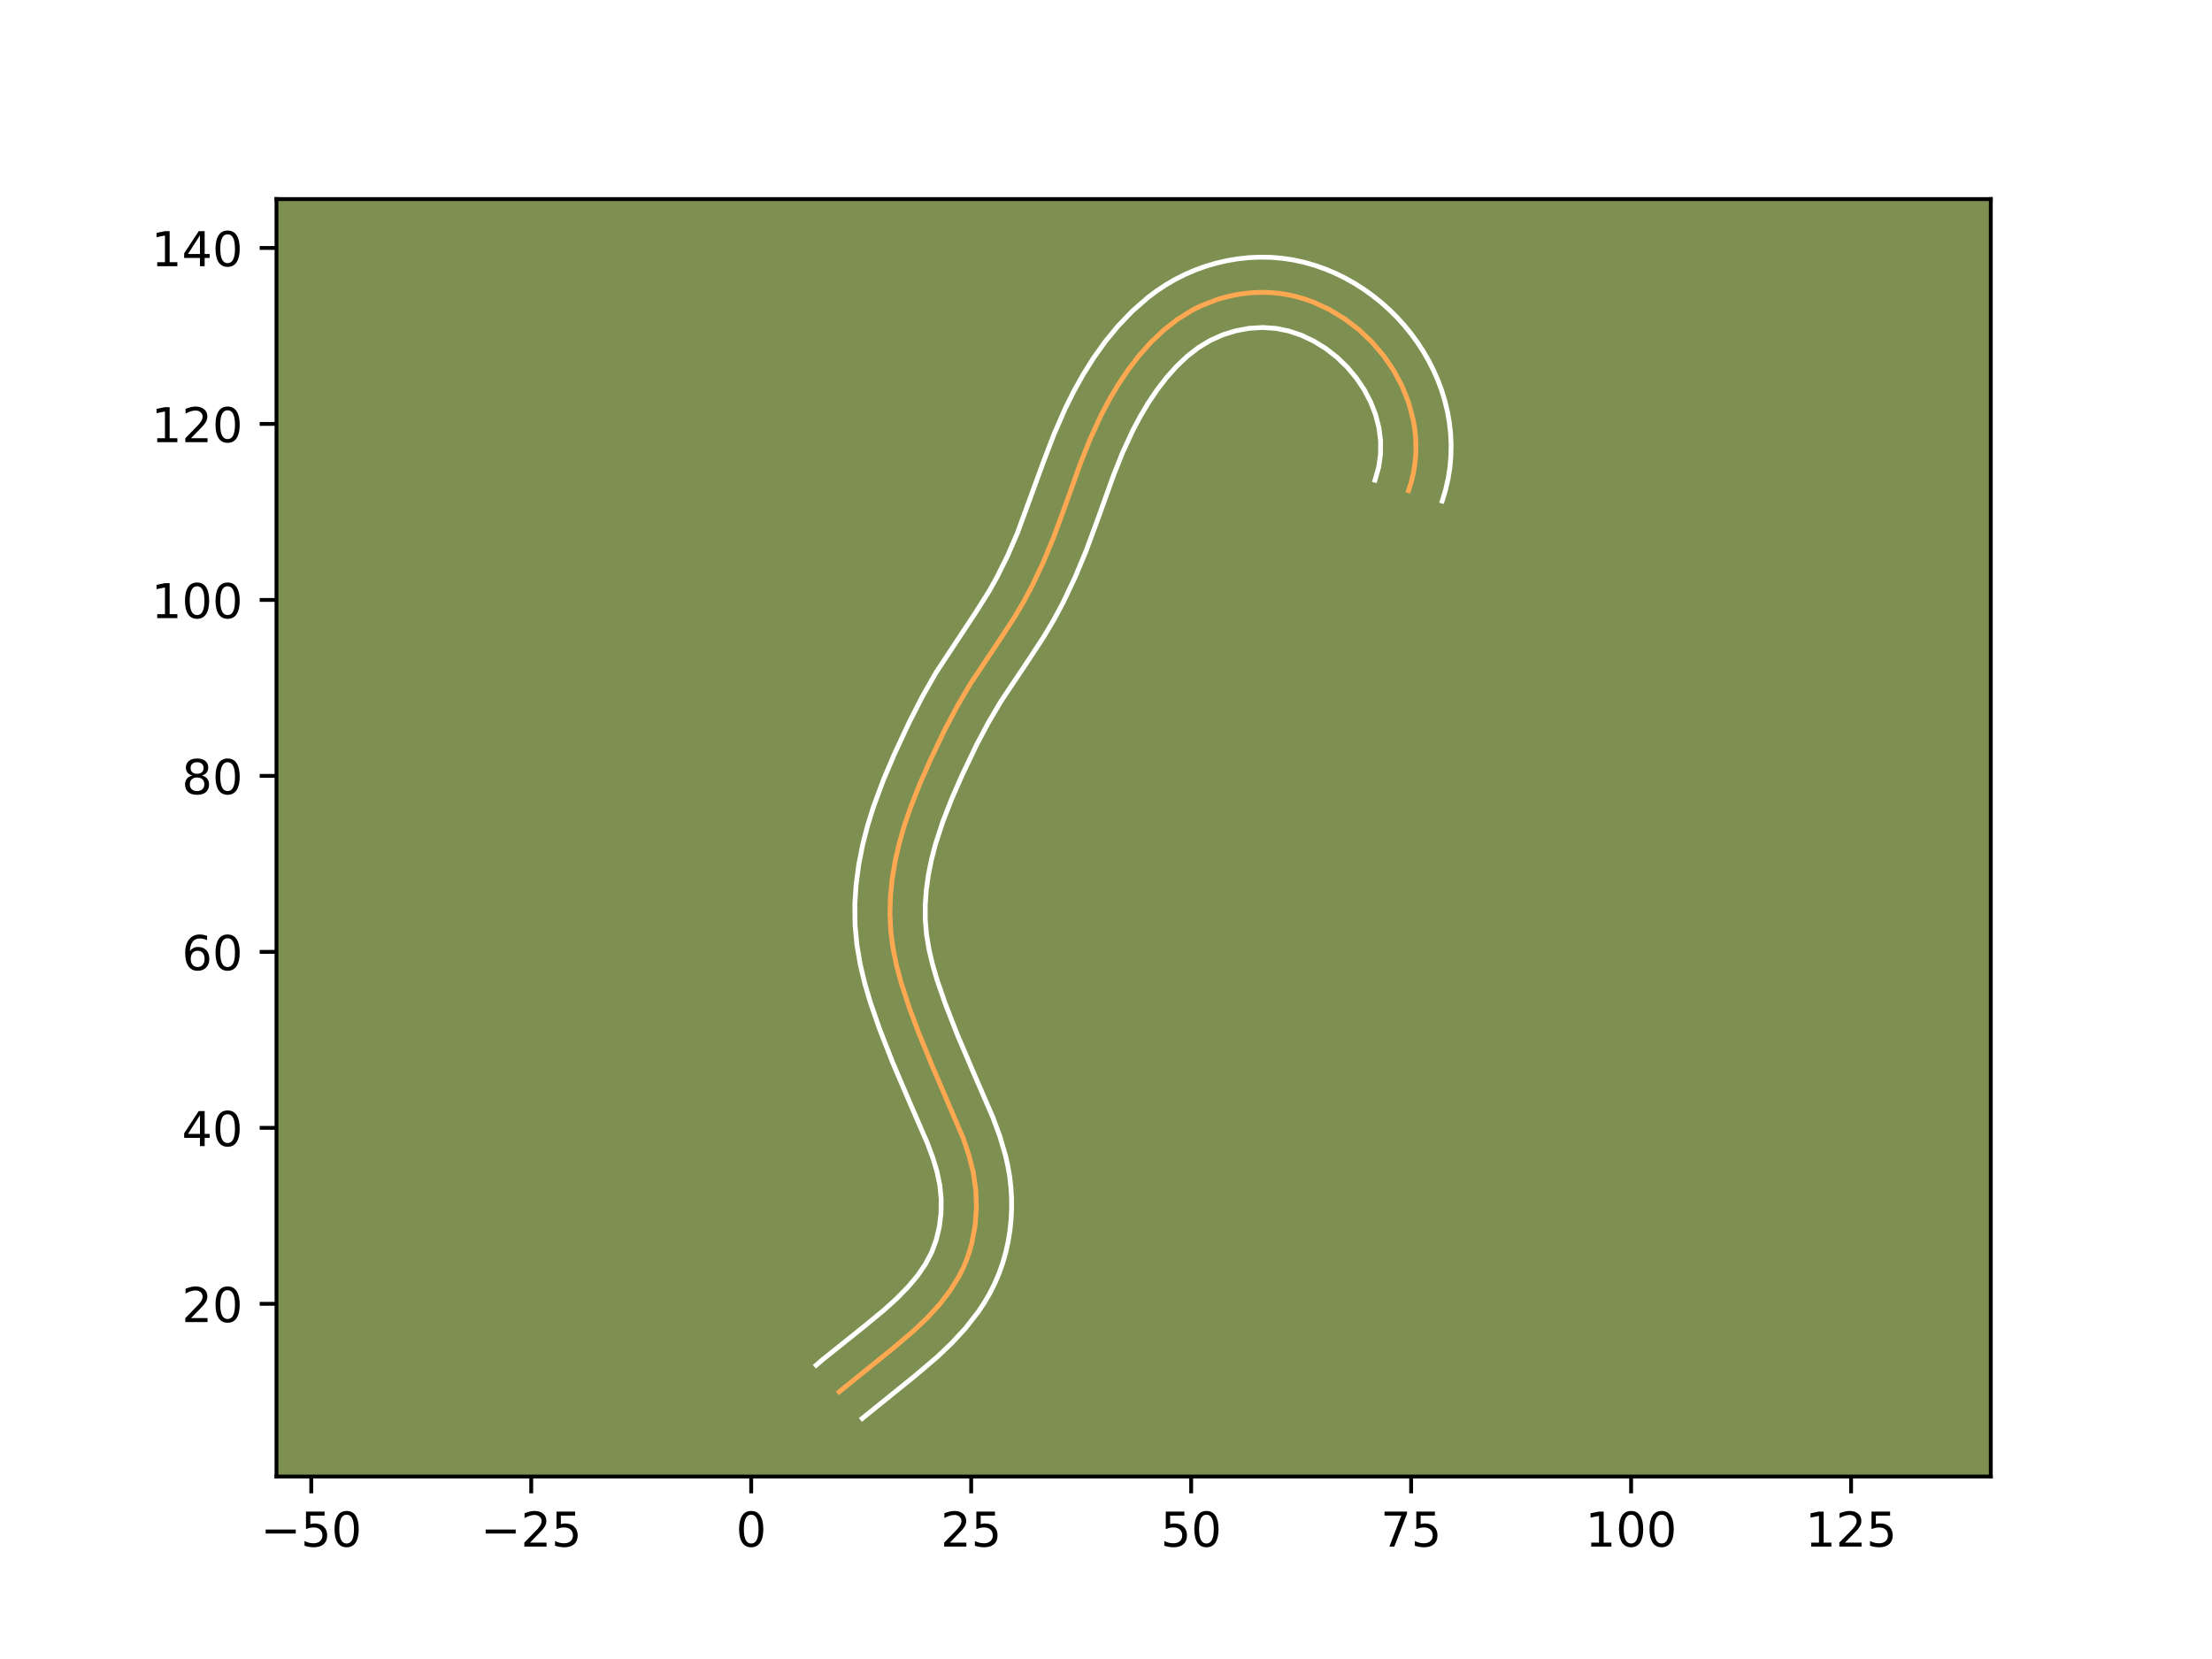 <?xml version="1.0" encoding="utf-8" standalone="no"?>
<!DOCTYPE svg PUBLIC "-//W3C//DTD SVG 1.1//EN"
  "http://www.w3.org/Graphics/SVG/1.1/DTD/svg11.dtd">
<!-- Created with matplotlib (https://matplotlib.org/) -->
<svg height="345.6pt" version="1.1" viewBox="0 0 460.8 345.6" width="460.8pt" xmlns="http://www.w3.org/2000/svg" xmlns:xlink="http://www.w3.org/1999/xlink">
 <defs>
  <style type="text/css">*{stroke-linecap:butt;stroke-linejoin:round;}</style>
 </defs>
 <g id="figure_1">
  <g id="patch_1">
   <path d="M 0 345.6 
L 460.8 345.6 
L 460.8 0 
L 0 0 
z
" style="fill:#ffffff;"/>
  </g>
  <g id="axes_1">
   <g id="patch_2">
    <path d="M 57.6 307.584 
L 414.72 307.584 
L 414.72 41.472 
L 57.6 41.472 
z
" style="fill:#7d9051;"/>
   </g>
   <g id="matplotlib.axis_1">
    <g id="xtick_1">
     <g id="line2d_1">
      <defs>
       <path d="M 0 0 
L 0 3.5 
" id="m93087571ef" style="stroke:#000000;stroke-width:0.8;"/>
      </defs>
      <g>
       <use style="stroke:#000000;stroke-width:0.8;" x="64.841" xlink:href="#m93087571ef" y="307.584"/>
      </g>
     </g>
     <g id="text_1">
      <!-- −50 -->
      <g transform="translate(54.288 322.182)scale(0.1 -0.1)">
       <defs>
        <path d="M 10.594 35.5 
L 73.188 35.5 
L 73.188 27.203 
L 10.594 27.203 
z
" id="DejaVuSans-8722"/>
        <path d="M 10.797 72.906 
L 49.516 72.906 
L 49.516 64.594 
L 19.828 64.594 
L 19.828 46.734 
Q 21.969 47.469 24.109 47.828 
Q 26.266 48.188 28.422 48.188 
Q 40.625 48.188 47.75 41.5 
Q 54.891 34.812 54.891 23.391 
Q 54.891 11.625 47.562 5.094 
Q 40.234 -1.422 26.906 -1.422 
Q 22.312 -1.422 17.547 -0.641 
Q 12.797 0.141 7.719 1.703 
L 7.719 11.625 
Q 12.109 9.234 16.797 8.062 
Q 21.484 6.891 26.703 6.891 
Q 35.156 6.891 40.078 11.328 
Q 45.016 15.766 45.016 23.391 
Q 45.016 31 40.078 35.438 
Q 35.156 39.891 26.703 39.891 
Q 22.75 39.891 18.812 39.016 
Q 14.891 38.141 10.797 36.281 
z
" id="DejaVuSans-53"/>
        <path d="M 31.781 66.406 
Q 24.172 66.406 20.328 58.906 
Q 16.5 51.422 16.5 36.375 
Q 16.5 21.391 20.328 13.891 
Q 24.172 6.391 31.781 6.391 
Q 39.453 6.391 43.281 13.891 
Q 47.125 21.391 47.125 36.375 
Q 47.125 51.422 43.281 58.906 
Q 39.453 66.406 31.781 66.406 
z
M 31.781 74.219 
Q 44.047 74.219 50.516 64.516 
Q 56.984 54.828 56.984 36.375 
Q 56.984 17.969 50.516 8.266 
Q 44.047 -1.422 31.781 -1.422 
Q 19.531 -1.422 13.062 8.266 
Q 6.594 17.969 6.594 36.375 
Q 6.594 54.828 13.062 64.516 
Q 19.531 74.219 31.781 74.219 
z
" id="DejaVuSans-48"/>
       </defs>
       <use xlink:href="#DejaVuSans-8722"/>
       <use x="83.789" xlink:href="#DejaVuSans-53"/>
       <use x="147.412" xlink:href="#DejaVuSans-48"/>
      </g>
     </g>
    </g>
    <g id="xtick_2">
     <g id="line2d_2">
      <g>
       <use style="stroke:#000000;stroke-width:0.8;" x="110.665" xlink:href="#m93087571ef" y="307.584"/>
      </g>
     </g>
     <g id="text_2">
      <!-- −25 -->
      <g transform="translate(100.113 322.182)scale(0.1 -0.1)">
       <defs>
        <path d="M 19.188 8.297 
L 53.609 8.297 
L 53.609 0 
L 7.328 0 
L 7.328 8.297 
Q 12.938 14.109 22.625 23.891 
Q 32.328 33.688 34.812 36.531 
Q 39.547 41.844 41.422 45.531 
Q 43.312 49.219 43.312 52.781 
Q 43.312 58.594 39.234 62.25 
Q 35.156 65.922 28.609 65.922 
Q 23.969 65.922 18.812 64.312 
Q 13.672 62.703 7.812 59.422 
L 7.812 69.391 
Q 13.766 71.781 18.938 73 
Q 24.125 74.219 28.422 74.219 
Q 39.75 74.219 46.484 68.547 
Q 53.219 62.891 53.219 53.422 
Q 53.219 48.922 51.531 44.891 
Q 49.859 40.875 45.406 35.406 
Q 44.188 33.984 37.641 27.219 
Q 31.109 20.453 19.188 8.297 
z
" id="DejaVuSans-50"/>
       </defs>
       <use xlink:href="#DejaVuSans-8722"/>
       <use x="83.789" xlink:href="#DejaVuSans-50"/>
       <use x="147.412" xlink:href="#DejaVuSans-53"/>
      </g>
     </g>
    </g>
    <g id="xtick_3">
     <g id="line2d_3">
      <g>
       <use style="stroke:#000000;stroke-width:0.8;" x="156.49" xlink:href="#m93087571ef" y="307.584"/>
      </g>
     </g>
     <g id="text_3">
      <!-- 0 -->
      <g transform="translate(153.309 322.182)scale(0.1 -0.1)">
       <use xlink:href="#DejaVuSans-48"/>
      </g>
     </g>
    </g>
    <g id="xtick_4">
     <g id="line2d_4">
      <g>
       <use style="stroke:#000000;stroke-width:0.8;" x="202.315" xlink:href="#m93087571ef" y="307.584"/>
      </g>
     </g>
     <g id="text_4">
      <!-- 25 -->
      <g transform="translate(195.953 322.182)scale(0.1 -0.1)">
       <use xlink:href="#DejaVuSans-50"/>
       <use x="63.623" xlink:href="#DejaVuSans-53"/>
      </g>
     </g>
    </g>
    <g id="xtick_5">
     <g id="line2d_5">
      <g>
       <use style="stroke:#000000;stroke-width:0.8;" x="248.14" xlink:href="#m93087571ef" y="307.584"/>
      </g>
     </g>
     <g id="text_5">
      <!-- 50 -->
      <g transform="translate(241.777 322.182)scale(0.1 -0.1)">
       <use xlink:href="#DejaVuSans-53"/>
       <use x="63.623" xlink:href="#DejaVuSans-48"/>
      </g>
     </g>
    </g>
    <g id="xtick_6">
     <g id="line2d_6">
      <g>
       <use style="stroke:#000000;stroke-width:0.8;" x="293.965" xlink:href="#m93087571ef" y="307.584"/>
      </g>
     </g>
     <g id="text_6">
      <!-- 75 -->
      <g transform="translate(287.602 322.182)scale(0.1 -0.1)">
       <defs>
        <path d="M 8.203 72.906 
L 55.078 72.906 
L 55.078 68.703 
L 28.609 0 
L 18.312 0 
L 43.219 64.594 
L 8.203 64.594 
z
" id="DejaVuSans-55"/>
       </defs>
       <use xlink:href="#DejaVuSans-55"/>
       <use x="63.623" xlink:href="#DejaVuSans-53"/>
      </g>
     </g>
    </g>
    <g id="xtick_7">
     <g id="line2d_7">
      <g>
       <use style="stroke:#000000;stroke-width:0.8;" x="339.789" xlink:href="#m93087571ef" y="307.584"/>
      </g>
     </g>
     <g id="text_7">
      <!-- 100 -->
      <g transform="translate(330.246 322.182)scale(0.1 -0.1)">
       <defs>
        <path d="M 12.406 8.297 
L 28.516 8.297 
L 28.516 63.922 
L 10.984 60.406 
L 10.984 69.391 
L 28.422 72.906 
L 38.281 72.906 
L 38.281 8.297 
L 54.391 8.297 
L 54.391 0 
L 12.406 0 
z
" id="DejaVuSans-49"/>
       </defs>
       <use xlink:href="#DejaVuSans-49"/>
       <use x="63.623" xlink:href="#DejaVuSans-48"/>
       <use x="127.246" xlink:href="#DejaVuSans-48"/>
      </g>
     </g>
    </g>
    <g id="xtick_8">
     <g id="line2d_8">
      <g>
       <use style="stroke:#000000;stroke-width:0.8;" x="385.614" xlink:href="#m93087571ef" y="307.584"/>
      </g>
     </g>
     <g id="text_8">
      <!-- 125 -->
      <g transform="translate(376.071 322.182)scale(0.1 -0.1)">
       <use xlink:href="#DejaVuSans-49"/>
       <use x="63.623" xlink:href="#DejaVuSans-50"/>
       <use x="127.246" xlink:href="#DejaVuSans-53"/>
      </g>
     </g>
    </g>
   </g>
   <g id="matplotlib.axis_2">
    <g id="ytick_1">
     <g id="line2d_9">
      <defs>
       <path d="M 0 0 
L -3.5 0 
" id="mb494cce2d6" style="stroke:#000000;stroke-width:0.8;"/>
      </defs>
      <g>
       <use style="stroke:#000000;stroke-width:0.8;" x="57.6" xlink:href="#mb494cce2d6" y="271.612"/>
      </g>
     </g>
     <g id="text_9">
      <!-- 20 -->
      <g transform="translate(37.875 275.411)scale(0.1 -0.1)">
       <use xlink:href="#DejaVuSans-50"/>
       <use x="63.623" xlink:href="#DejaVuSans-48"/>
      </g>
     </g>
    </g>
    <g id="ytick_2">
     <g id="line2d_10">
      <g>
       <use style="stroke:#000000;stroke-width:0.8;" x="57.6" xlink:href="#mb494cce2d6" y="234.952"/>
      </g>
     </g>
     <g id="text_10">
      <!-- 40 -->
      <g transform="translate(37.875 238.751)scale(0.1 -0.1)">
       <defs>
        <path d="M 37.797 64.312 
L 12.891 25.391 
L 37.797 25.391 
z
M 35.203 72.906 
L 47.609 72.906 
L 47.609 25.391 
L 58.016 25.391 
L 58.016 17.188 
L 47.609 17.188 
L 47.609 0 
L 37.797 0 
L 37.797 17.188 
L 4.891 17.188 
L 4.891 26.703 
z
" id="DejaVuSans-52"/>
       </defs>
       <use xlink:href="#DejaVuSans-52"/>
       <use x="63.623" xlink:href="#DejaVuSans-48"/>
      </g>
     </g>
    </g>
    <g id="ytick_3">
     <g id="line2d_11">
      <g>
       <use style="stroke:#000000;stroke-width:0.8;" x="57.6" xlink:href="#mb494cce2d6" y="198.292"/>
      </g>
     </g>
     <g id="text_11">
      <!-- 60 -->
      <g transform="translate(37.875 202.091)scale(0.1 -0.1)">
       <defs>
        <path d="M 33.016 40.375 
Q 26.375 40.375 22.484 35.828 
Q 18.609 31.297 18.609 23.391 
Q 18.609 15.531 22.484 10.953 
Q 26.375 6.391 33.016 6.391 
Q 39.656 6.391 43.531 10.953 
Q 47.406 15.531 47.406 23.391 
Q 47.406 31.297 43.531 35.828 
Q 39.656 40.375 33.016 40.375 
z
M 52.594 71.297 
L 52.594 62.312 
Q 48.875 64.062 45.094 64.984 
Q 41.312 65.922 37.594 65.922 
Q 27.828 65.922 22.672 59.328 
Q 17.531 52.734 16.797 39.406 
Q 19.672 43.656 24.016 45.922 
Q 28.375 48.188 33.594 48.188 
Q 44.578 48.188 50.953 41.516 
Q 57.328 34.859 57.328 23.391 
Q 57.328 12.156 50.688 5.359 
Q 44.047 -1.422 33.016 -1.422 
Q 20.359 -1.422 13.672 8.266 
Q 6.984 17.969 6.984 36.375 
Q 6.984 53.656 15.188 63.938 
Q 23.391 74.219 37.203 74.219 
Q 40.922 74.219 44.703 73.484 
Q 48.484 72.75 52.594 71.297 
z
" id="DejaVuSans-54"/>
       </defs>
       <use xlink:href="#DejaVuSans-54"/>
       <use x="63.623" xlink:href="#DejaVuSans-48"/>
      </g>
     </g>
    </g>
    <g id="ytick_4">
     <g id="line2d_12">
      <g>
       <use style="stroke:#000000;stroke-width:0.8;" x="57.6" xlink:href="#mb494cce2d6" y="161.632"/>
      </g>
     </g>
     <g id="text_12">
      <!-- 80 -->
      <g transform="translate(37.875 165.431)scale(0.1 -0.1)">
       <defs>
        <path d="M 31.781 34.625 
Q 24.75 34.625 20.719 30.859 
Q 16.703 27.094 16.703 20.516 
Q 16.703 13.922 20.719 10.156 
Q 24.75 6.391 31.781 6.391 
Q 38.812 6.391 42.859 10.172 
Q 46.922 13.969 46.922 20.516 
Q 46.922 27.094 42.891 30.859 
Q 38.875 34.625 31.781 34.625 
z
M 21.922 38.812 
Q 15.578 40.375 12.031 44.719 
Q 8.5 49.078 8.5 55.328 
Q 8.5 64.062 14.719 69.141 
Q 20.953 74.219 31.781 74.219 
Q 42.672 74.219 48.875 69.141 
Q 55.078 64.062 55.078 55.328 
Q 55.078 49.078 51.531 44.719 
Q 48 40.375 41.703 38.812 
Q 48.828 37.156 52.797 32.312 
Q 56.781 27.484 56.781 20.516 
Q 56.781 9.906 50.312 4.234 
Q 43.844 -1.422 31.781 -1.422 
Q 19.734 -1.422 13.25 4.234 
Q 6.781 9.906 6.781 20.516 
Q 6.781 27.484 10.781 32.312 
Q 14.797 37.156 21.922 38.812 
z
M 18.312 54.391 
Q 18.312 48.734 21.844 45.562 
Q 25.391 42.391 31.781 42.391 
Q 38.141 42.391 41.719 45.562 
Q 45.312 48.734 45.312 54.391 
Q 45.312 60.062 41.719 63.234 
Q 38.141 66.406 31.781 66.406 
Q 25.391 66.406 21.844 63.234 
Q 18.312 60.062 18.312 54.391 
z
" id="DejaVuSans-56"/>
       </defs>
       <use xlink:href="#DejaVuSans-56"/>
       <use x="63.623" xlink:href="#DejaVuSans-48"/>
      </g>
     </g>
    </g>
    <g id="ytick_5">
     <g id="line2d_13">
      <g>
       <use style="stroke:#000000;stroke-width:0.8;" x="57.6" xlink:href="#mb494cce2d6" y="124.972"/>
      </g>
     </g>
     <g id="text_13">
      <!-- 100 -->
      <g transform="translate(31.512 128.771)scale(0.1 -0.1)">
       <use xlink:href="#DejaVuSans-49"/>
       <use x="63.623" xlink:href="#DejaVuSans-48"/>
       <use x="127.246" xlink:href="#DejaVuSans-48"/>
      </g>
     </g>
    </g>
    <g id="ytick_6">
     <g id="line2d_14">
      <g>
       <use style="stroke:#000000;stroke-width:0.8;" x="57.6" xlink:href="#mb494cce2d6" y="88.312"/>
      </g>
     </g>
     <g id="text_14">
      <!-- 120 -->
      <g transform="translate(31.512 92.111)scale(0.1 -0.1)">
       <use xlink:href="#DejaVuSans-49"/>
       <use x="63.623" xlink:href="#DejaVuSans-50"/>
       <use x="127.246" xlink:href="#DejaVuSans-48"/>
      </g>
     </g>
    </g>
    <g id="ytick_7">
     <g id="line2d_15">
      <g>
       <use style="stroke:#000000;stroke-width:0.8;" x="57.6" xlink:href="#mb494cce2d6" y="51.652"/>
      </g>
     </g>
     <g id="text_15">
      <!-- 140 -->
      <g transform="translate(31.512 55.452)scale(0.1 -0.1)">
       <use xlink:href="#DejaVuSans-49"/>
       <use x="63.623" xlink:href="#DejaVuSans-52"/>
       <use x="127.246" xlink:href="#DejaVuSans-48"/>
      </g>
     </g>
    </g>
   </g>
   <g id="line2d_16">
    <path clip-path="url(#pbd25b20814)" d="M 293.431 102.208 
L 294.007 100.353 
L 294.443 98.493 
L 294.747 96.628 
L 294.921 94.768 
L 294.969 92.913 
L 294.894 91.067 
L 294.7 89.238 
L 294.392 87.427 
L 293.446 83.878 
L 292.086 80.458 
L 290.344 77.197 
L 288.251 74.132 
L 285.837 71.297 
L 283.134 68.725 
L 280.171 66.45 
L 276.986 64.511 
L 273.615 62.949 
L 271.87 62.32 
L 270.094 61.8 
L 268.29 61.395 
L 266.461 61.107 
L 264.615 60.94 
L 262.758 60.894 
L 260.897 60.968 
L 259.042 61.156 
L 257.198 61.457 
L 255.378 61.868 
L 253.586 62.386 
L 250.118 63.737 
L 248.461 64.562 
L 245.323 66.498 
L 242.417 68.767 
L 239.739 71.315 
L 237.278 74.088 
L 235.023 77.028 
L 232.964 80.091 
L 231.089 83.253 
L 229.375 86.499 
L 227.077 91.498 
L 225.044 96.605 
L 221.956 105.231 
L 219.413 112.117 
L 217.294 117.206 
L 214.935 122.18 
L 213.208 125.414 
L 211.342 128.567 
L 208.338 133.169 
L 202.229 142.32 
L 199.439 147.056 
L 196.866 151.919 
L 193.702 158.545 
L 191.495 163.59 
L 189.497 168.716 
L 188.327 172.192 
L 187.316 175.728 
L 186.491 179.324 
L 185.879 182.968 
L 185.503 186.638 
L 185.389 190.313 
L 185.563 193.973 
L 186.038 197.603 
L 186.777 201.195 
L 187.73 204.749 
L 189.453 210.006 
L 191.385 215.17 
L 194.158 221.948 
L 200.669 237.16 
L 201.842 240.638 
L 202.74 244.192 
L 203.277 247.843 
L 203.411 251.568 
L 203.136 255.294 
L 202.447 258.957 
L 201.947 260.74 
L 201.342 262.483 
L 200.63 264.173 
L 199.817 265.808 
L 197.901 268.908 
L 195.659 271.809 
L 193.152 274.541 
L 190.445 277.125 
L 186.148 280.787 
L 174.82 289.941 
L 174.82 289.941 
" style="fill:none;stroke:#fea952;stroke-linecap:square;"/>
   </g>
   <g id="line2d_17">
    <path clip-path="url(#pbd25b20814)" d="M 286.429 100.035 
L 287.207 97.312 
L 287.592 94.58 
L 287.603 91.842 
L 287.254 89.103 
L 286.558 86.391 
L 285.525 83.731 
L 284.182 81.17 
L 282.547 78.739 
L 280.645 76.474 
L 278.517 74.421 
L 276.189 72.607 
L 273.712 71.072 
L 271.129 69.847 
L 268.487 68.954 
L 265.801 68.409 
L 263.047 68.221 
L 260.222 68.393 
L 257.416 68.911 
L 254.692 69.762 
L 252.13 70.91 
L 249.684 72.391 
L 247.352 74.19 
L 245.126 76.289 
L 243.019 78.648 
L 241.045 81.21 
L 239.221 83.914 
L 237.532 86.753 
L 235.975 89.693 
L 233.846 94.314 
L 231.92 99.151 
L 228.861 107.694 
L 226.219 114.844 
L 223.975 120.228 
L 221.438 125.567 
L 219.559 129.078 
L 217.535 132.492 
L 214.405 137.287 
L 208.483 146.147 
L 205.872 150.573 
L 203.434 155.177 
L 200.389 161.552 
L 198.284 166.358 
L 196.42 171.129 
L 194.874 175.879 
L 194.047 179.054 
L 193.405 182.238 
L 192.964 185.421 
L 192.743 188.562 
L 192.754 191.647 
L 193.015 194.698 
L 193.537 197.814 
L 194.286 200.985 
L 195.235 204.219 
L 196.945 209.165 
L 199.521 215.766 
L 203.05 224.027 
L 206.848 232.806 
L 208.27 236.663 
L 209.479 240.77 
L 209.962 242.923 
L 210.34 245.142 
L 210.594 247.374 
L 210.728 249.642 
L 210.735 251.906 
L 210.619 254.174 
L 210.378 256.439 
L 210.007 258.705 
L 209.506 260.937 
L 208.873 263.144 
L 208.1 265.327 
L 207.194 267.44 
L 206.162 269.482 
L 205.028 271.416 
L 203.809 273.25 
L 201.154 276.664 
L 198.289 279.772 
L 195.305 282.615 
L 190.748 286.497 
L 179.615 295.488 
L 179.615 295.488 
" style="fill:none;stroke:#ffffff;stroke-linecap:square;"/>
   </g>
   <g id="line2d_18">
    <path clip-path="url(#pbd25b20814)" d="M 300.434 104.381 
L 301.145 102.027 
L 301.679 99.674 
L 302.047 97.312 
L 302.251 94.956 
L 302.295 92.615 
L 302.185 90.293 
L 301.928 88.009 
L 301.529 85.75 
L 300.997 83.542 
L 300.334 81.365 
L 299.548 79.247 
L 298.647 77.185 
L 297.63 75.173 
L 296.507 73.224 
L 295.283 71.344 
L 293.955 69.526 
L 292.54 67.788 
L 291.029 66.119 
L 289.43 64.531 
L 287.75 63.029 
L 285.993 61.617 
L 284.153 60.294 
L 282.244 59.072 
L 280.259 57.95 
L 278.209 56.941 
L 276.1 56.051 
L 273.932 55.284 
L 271.7 54.646 
L 269.429 54.152 
L 267.12 53.805 
L 264.796 53.61 
L 262.469 53.568 
L 260.155 53.673 
L 257.863 53.92 
L 255.585 54.305 
L 253.34 54.825 
L 251.127 55.479 
L 248.968 56.261 
L 246.85 57.174 
L 244.792 58.214 
L 242.836 59.359 
L 240.961 60.604 
L 239.18 61.935 
L 235.882 64.811 
L 232.904 67.918 
L 230.231 71.178 
L 227.822 74.55 
L 225.651 78.004 
L 223.689 81.52 
L 221.915 85.088 
L 219.559 90.483 
L 217.511 95.835 
L 211.96 111.006 
L 209.912 115.739 
L 207.657 120.286 
L 206.026 123.195 
L 203.269 127.564 
L 194.954 140.163 
L 192.079 145.235 
L 189.446 150.378 
L 186.233 157.277 
L 183.972 162.621 
L 181.92 168.183 
L 180.725 172.024 
L 179.708 175.983 
L 178.906 180.043 
L 178.353 184.181 
L 178.08 188.387 
L 178.124 192.645 
L 178.515 196.885 
L 179.221 200.991 
L 180.173 204.969 
L 181.306 208.803 
L 183.214 214.312 
L 185.972 221.374 
L 189.639 229.958 
L 193.166 238.083 
L 194.3 241.119 
L 195.184 244.039 
L 195.778 246.871 
L 196.065 249.757 
L 196.03 252.693 
L 195.682 255.571 
L 195.02 258.336 
L 194.067 260.906 
L 192.78 263.353 
L 191.124 265.762 
L 189.129 268.135 
L 186.832 270.475 
L 184.291 272.783 
L 180.136 276.216 
L 171.337 283.26 
L 170.025 284.395 
L 170.025 284.395 
" style="fill:none;stroke:#ffffff;stroke-linecap:square;"/>
   </g>
   <g id="patch_3">
    <path d="M 57.6 307.584 
L 57.6 41.472 
" style="fill:none;stroke:#000000;stroke-linecap:square;stroke-linejoin:miter;stroke-width:0.8;"/>
   </g>
   <g id="patch_4">
    <path d="M 414.72 307.584 
L 414.72 41.472 
" style="fill:none;stroke:#000000;stroke-linecap:square;stroke-linejoin:miter;stroke-width:0.8;"/>
   </g>
   <g id="patch_5">
    <path d="M 57.6 307.584 
L 414.72 307.584 
" style="fill:none;stroke:#000000;stroke-linecap:square;stroke-linejoin:miter;stroke-width:0.8;"/>
   </g>
   <g id="patch_6">
    <path d="M 57.6 41.472 
L 414.72 41.472 
" style="fill:none;stroke:#000000;stroke-linecap:square;stroke-linejoin:miter;stroke-width:0.8;"/>
   </g>
  </g>
 </g>
 <defs>
  <clipPath id="pbd25b20814">
   <rect height="266.112" width="357.12" x="57.6" y="41.472"/>
  </clipPath>
 </defs>
</svg>
